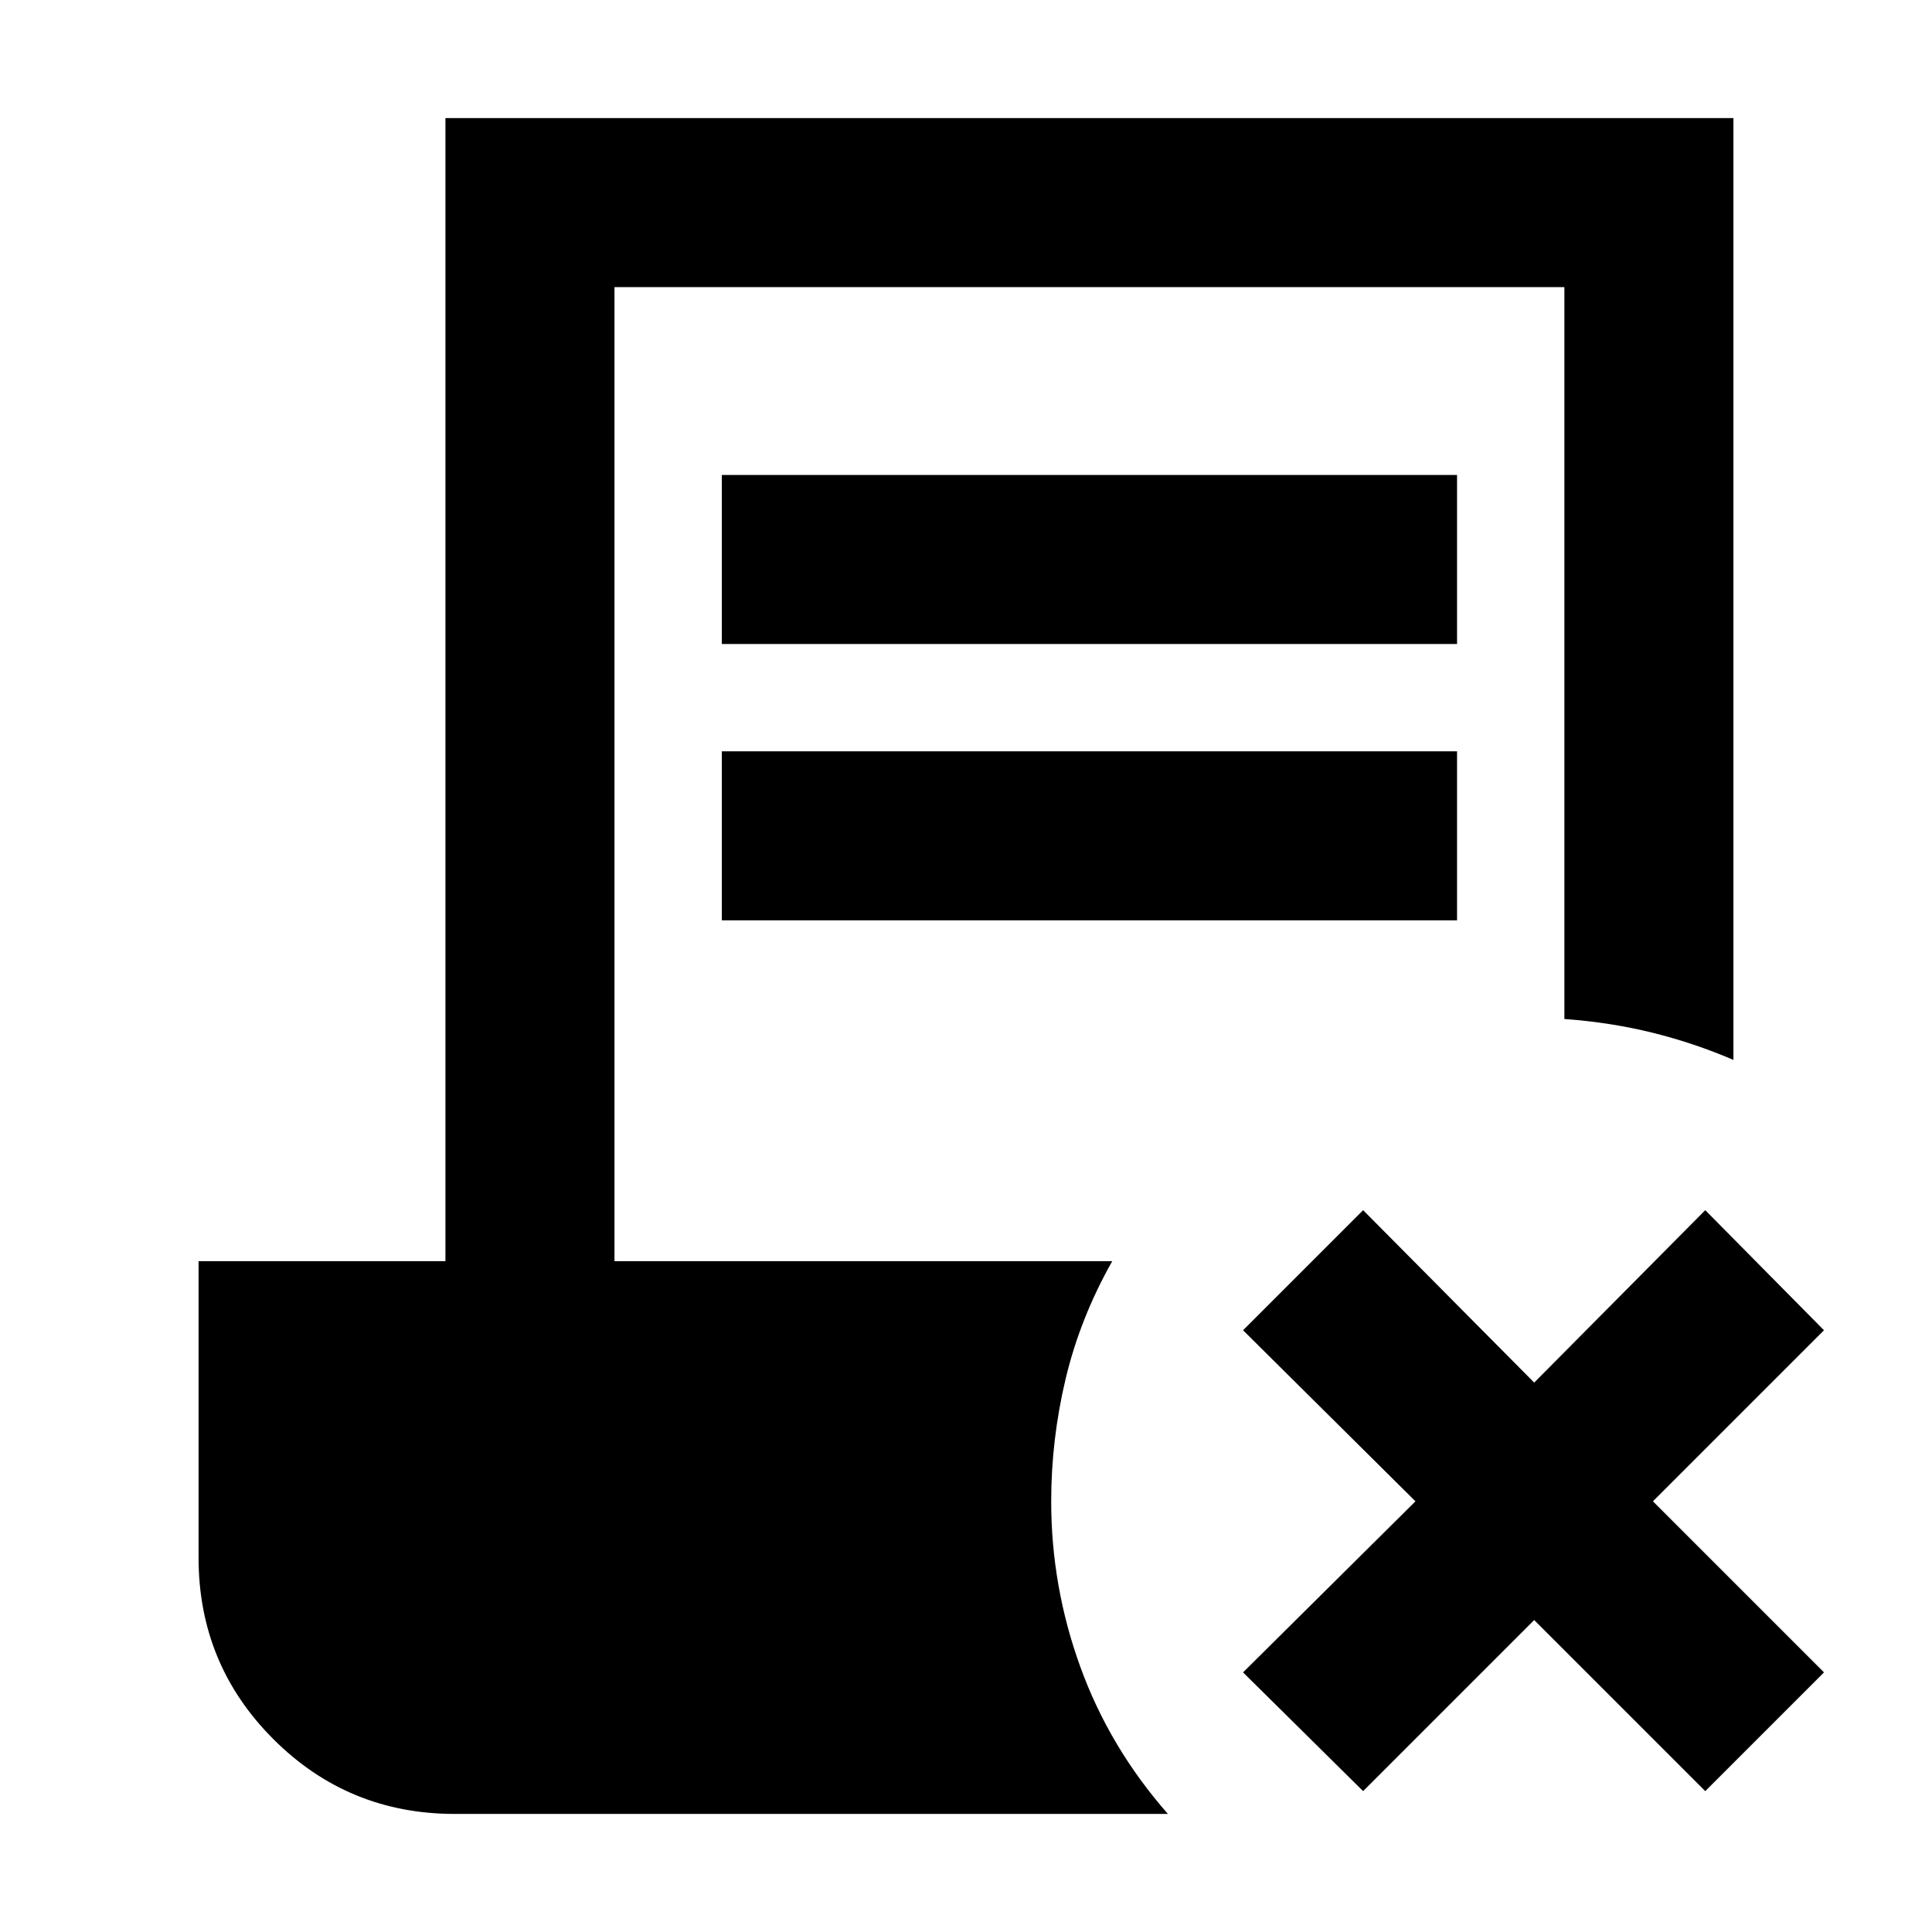 <svg xmlns="http://www.w3.org/2000/svg" height="40" viewBox="0 -960 960 960" width="40"><path d="m677.333-70-59.666-59 85.667-85-85.667-85 59.666-59.666 85 85.666 85-85.666 59 59.666-85 85 85 85-59 59-85-85.001-85 85ZM358.667-640.002V-724H724v83.999H358.667Zm0 137.333v-83.999H724v83.999H358.667ZM226-58.667q-53 0-90.167-37.166Q98.667-133 98.667-186v-147.333h122.667v-568h639.999v468q-19.333-8.333-40.166-13.5-20.834-5.166-43.833-6.833v-363.668H305.333v484.001h247.334q-16 28.333-23.166 58.5-7.167 30.166-7.167 60.833 0 42.333 14.5 82.333t43.5 73H226Z"/></svg>